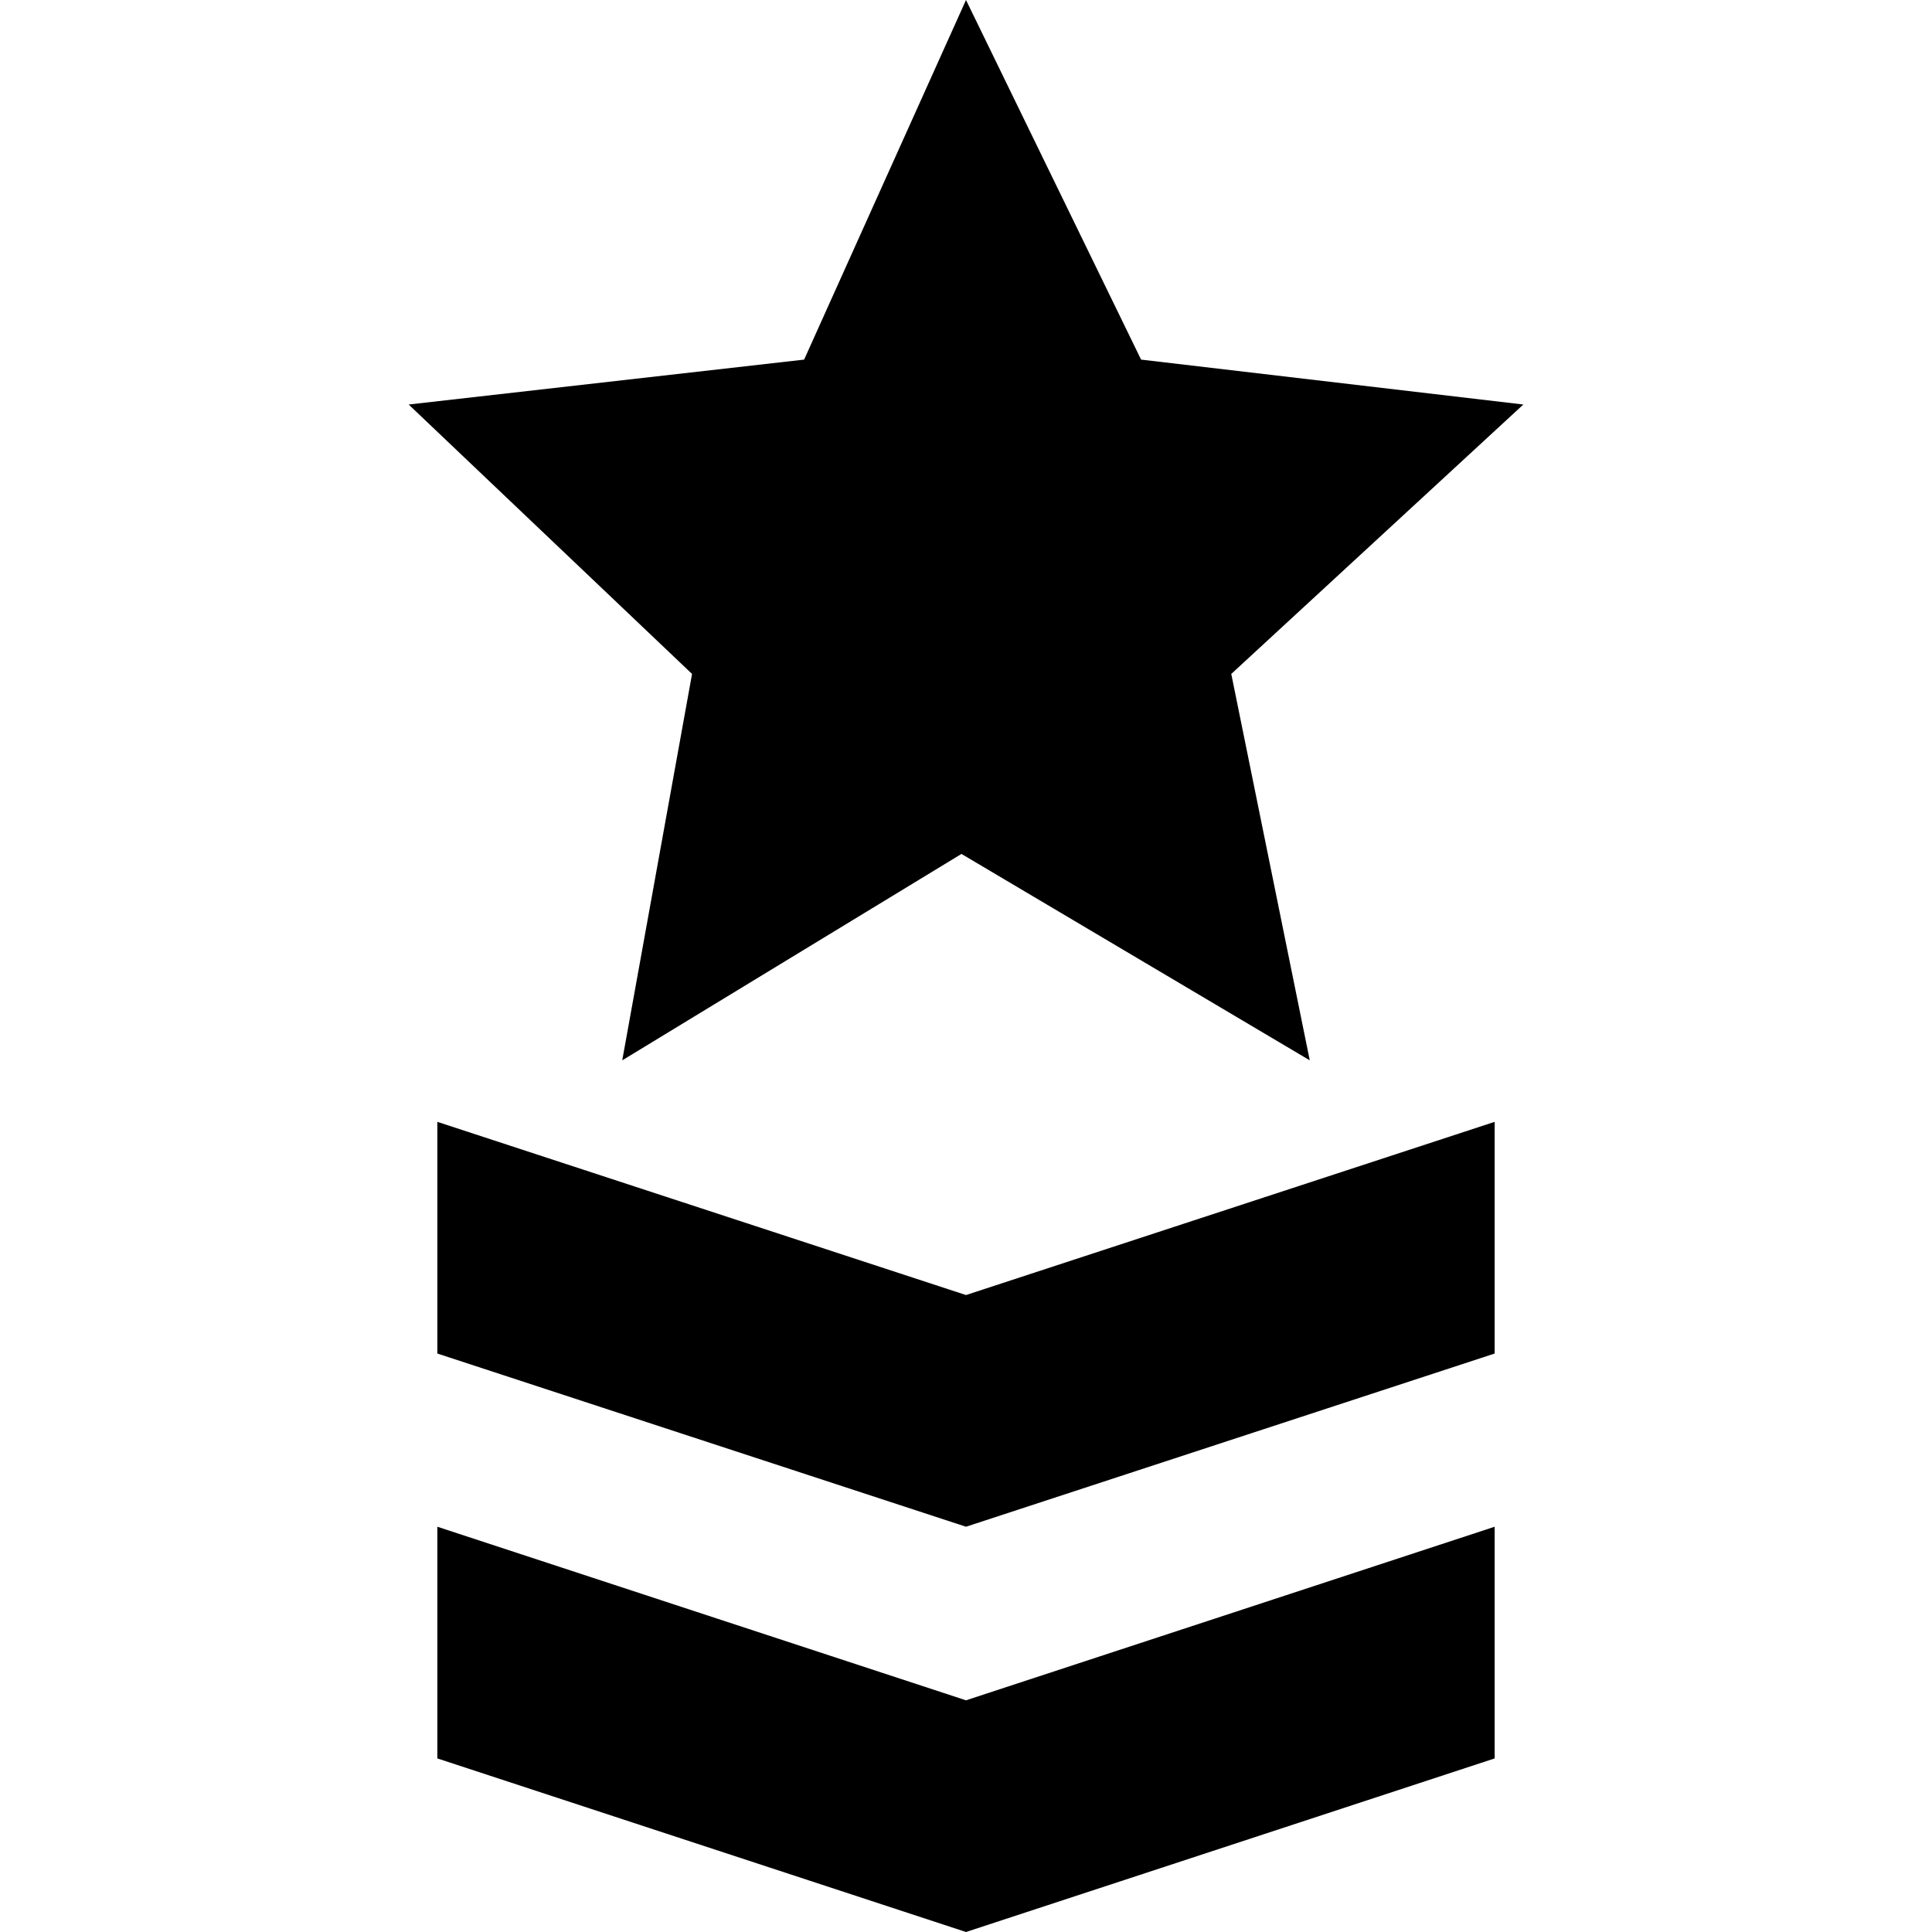 <?xml version="1.0" encoding="utf-8"?>
<!-- Generator: Adobe Illustrator 21.0.0, SVG Export Plug-In . SVG Version: 6.00 Build 0)  -->
<svg version="1.1" id="Capa_1" xmlns="http://www.w3.org/2000/svg" xmlns:xlink="http://www.w3.org/1999/xlink" x="0px" y="0px"
	 viewBox="0 0 512 512" style="enable-background:new 0 0 512 512;" xml:space="preserve">
<polygon points="403.7,107.2 302.4,95.3 256,0 213.1,95.3 108.3,107.2 183.4,178.6 164.9,281 254.8,226.3 347.1,281 326.3,178.6 "/>
<polygon points="396.1,404.6 256,450.6 115.9,404.6 115.9,404.8 115.9,420.1 115.9,450.7 115.9,466 256,512 256,511.9 256,512 
	396.1,466 396.1,450.7 396.1,420.1 396.1,404.8 "/>
<polygon points="396.1,297.3 256,343.2 115.9,297.3 115.9,297.4 115.9,312.8 115.9,343.3 115.9,358.7 256,404.6 256,404.5 
	256,404.6 396.1,358.7 396.1,343.3 396.1,312.8 396.1,297.4 "/>
</svg>
